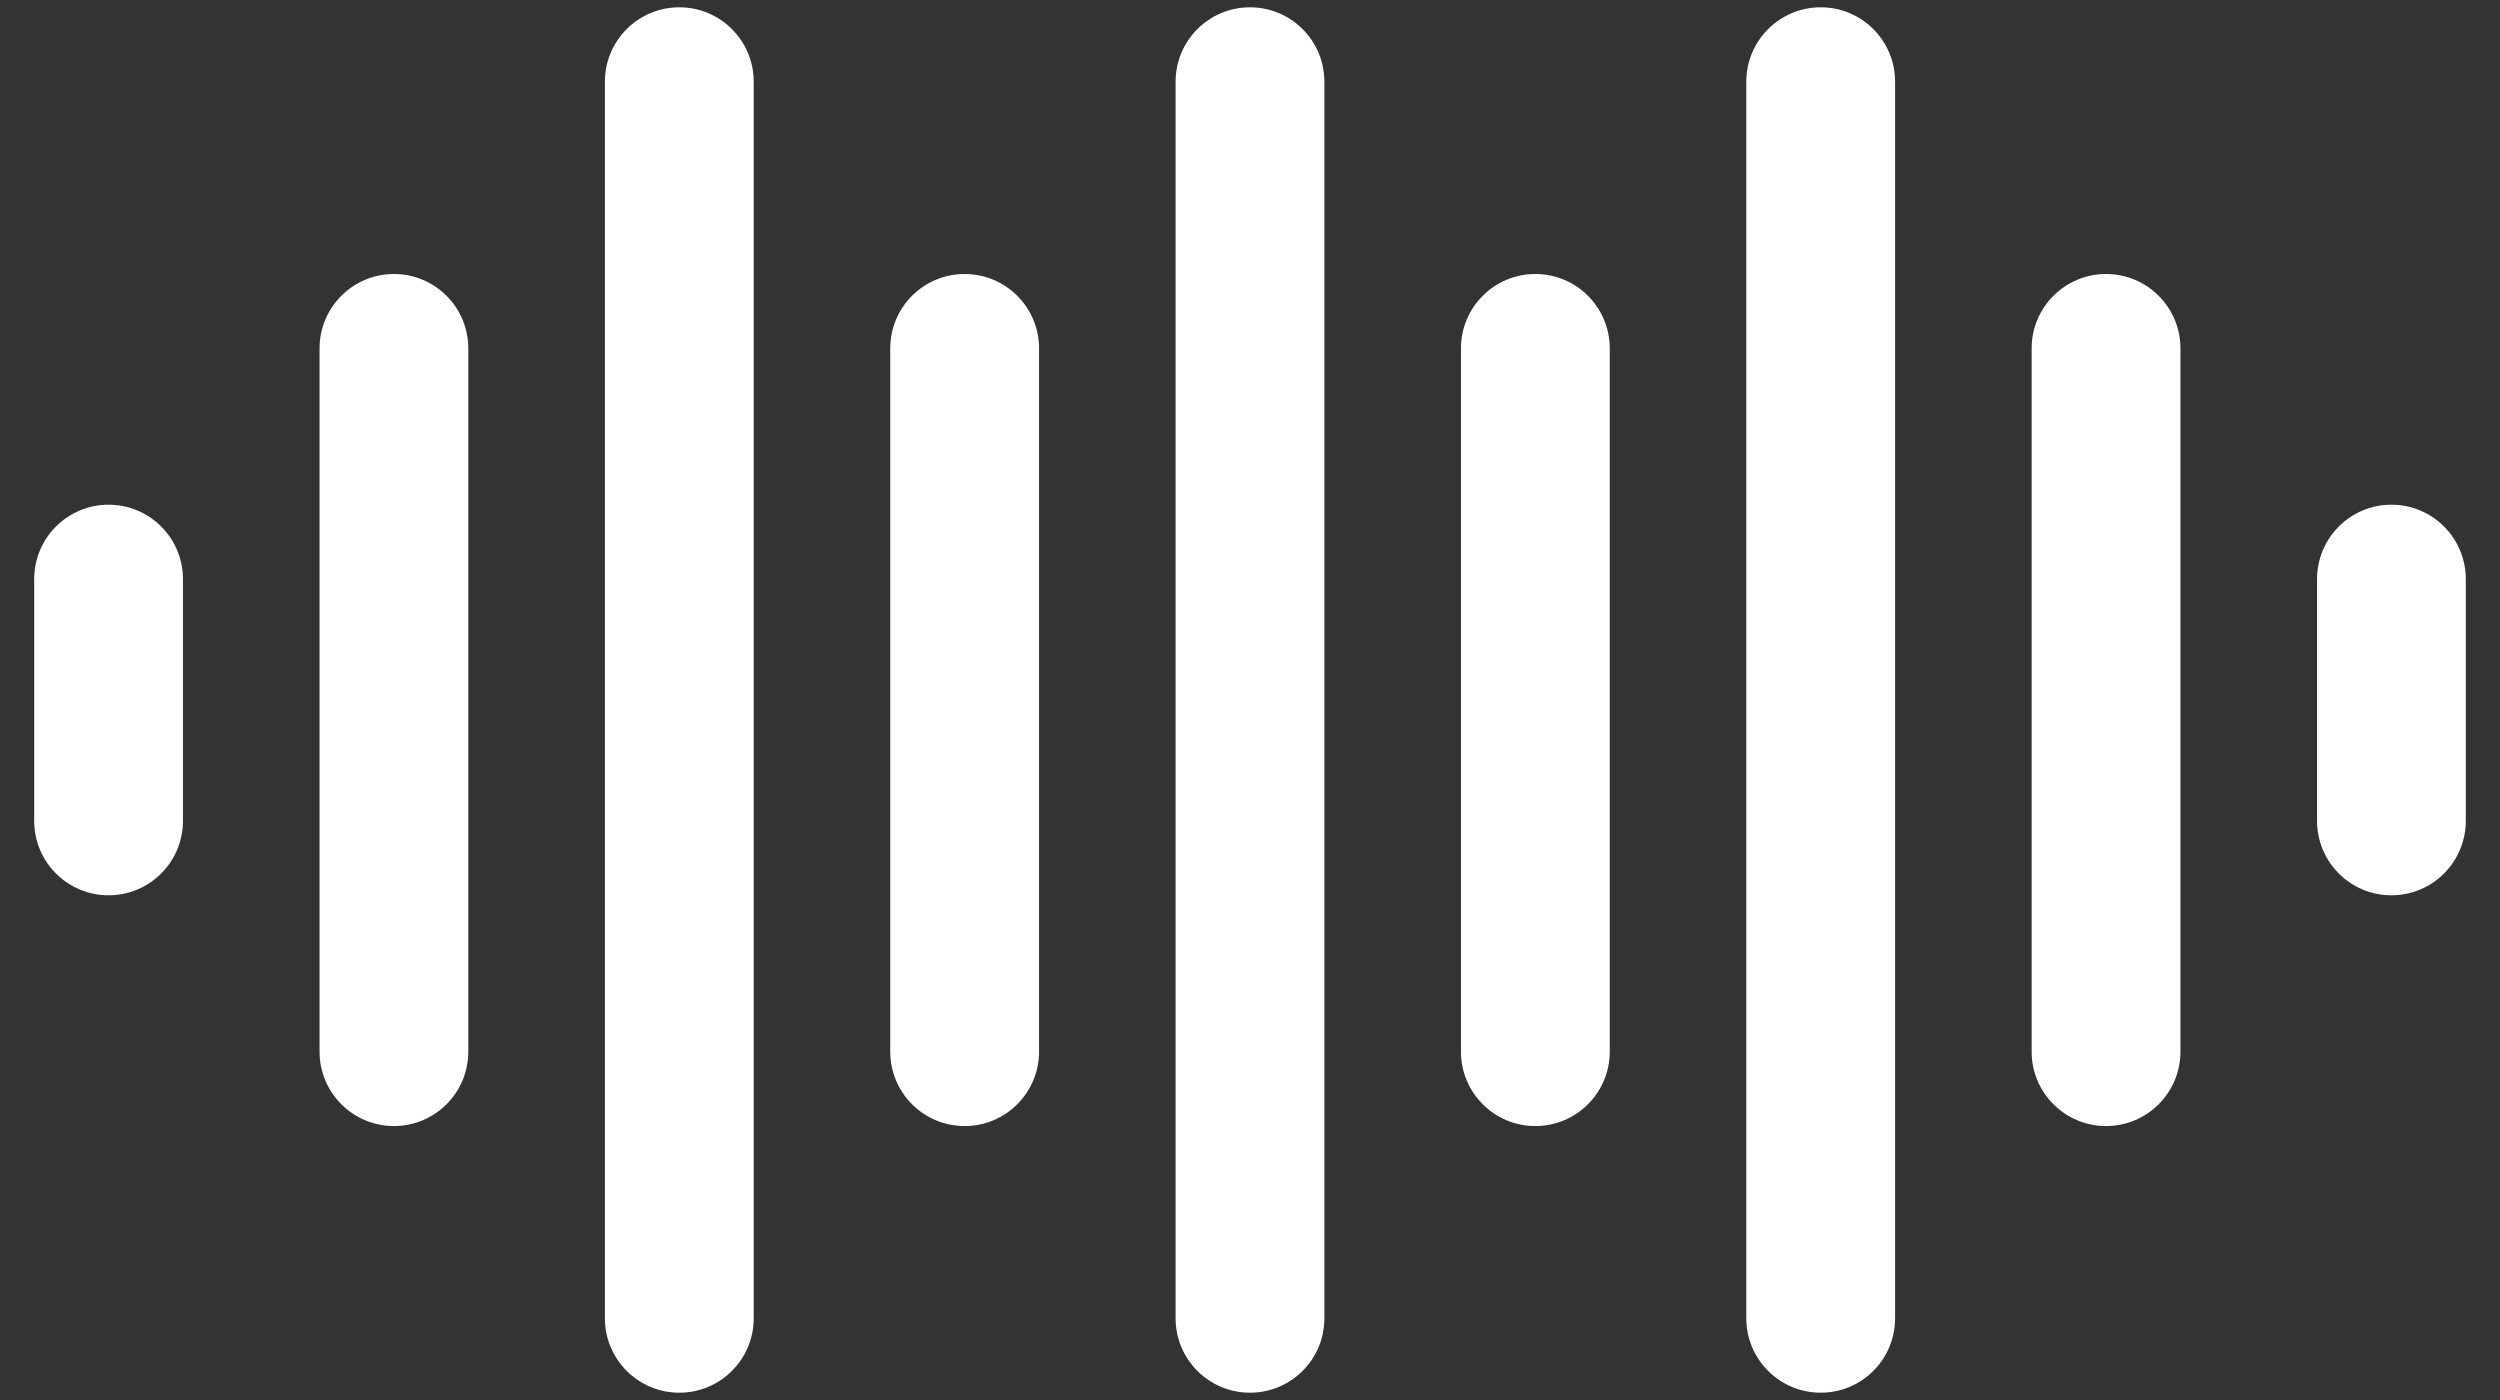 <svg width="50" height="28" viewBox="0 0 50 28" fill="none" xmlns="http://www.w3.org/2000/svg">
<rect x="0" y="0" width="50" height="28" fill="#333333" stroke="none"/>
<path d="M0.684 11.582C0.684 10.76 1.35 10.094 2.171 10.094C2.993 10.094 3.659 10.76 3.659 11.582V16.418C3.659 17.24 2.993 17.906 2.171 17.906C1.35 17.906 0.684 17.24 0.684 16.418V11.582Z" fill="white"/>
<path d="M6.391 6.968C6.391 6.146 7.057 5.48 7.879 5.48C8.7 5.48 9.366 6.146 9.366 6.968V21.033C9.366 21.855 8.7 22.521 7.879 22.521C7.057 22.521 6.391 21.855 6.391 21.033V6.968Z" fill="white"/>
<path d="M12.098 1.634C12.098 0.812 12.764 0.146 13.586 0.146C14.408 0.146 15.074 0.812 15.074 1.634V26.366C15.074 27.188 14.408 27.854 13.586 27.854C12.764 27.854 12.098 27.188 12.098 26.366V1.634Z" fill="white"/>
<path d="M17.805 6.968C17.805 6.146 18.471 5.48 19.293 5.48C20.115 5.48 20.781 6.146 20.781 6.968V21.033C20.781 21.855 20.115 22.521 19.293 22.521C18.471 22.521 17.805 21.855 17.805 21.033V6.968Z" fill="white"/>
<path d="M23.512 1.634C23.512 0.812 24.178 0.146 25 0.146C25.822 0.146 26.488 0.812 26.488 1.634V26.366C26.488 27.188 25.822 27.854 25 27.854C24.178 27.854 23.512 27.188 23.512 26.366V1.634Z" fill="white"/>
<path d="M29.219 6.968C29.219 6.146 29.885 5.48 30.707 5.48C31.529 5.48 32.195 6.146 32.195 6.968V21.033C32.195 21.855 31.529 22.521 30.707 22.521C29.885 22.521 29.219 21.855 29.219 21.033V6.968Z" fill="white"/>
<path d="M34.926 1.634C34.926 0.812 35.593 0.146 36.414 0.146C37.236 0.146 37.902 0.812 37.902 1.634V26.366C37.902 27.188 37.236 27.854 36.414 27.854C35.593 27.854 34.926 27.188 34.926 26.366V1.634Z" fill="white"/>
<path d="M40.633 6.968C40.633 6.146 41.3 5.48 42.121 5.48C42.943 5.48 43.609 6.146 43.609 6.968V21.033C43.609 21.855 42.943 22.521 42.121 22.521C41.3 22.521 40.633 21.855 40.633 21.033V6.968Z" fill="white"/>
<path d="M46.341 11.582C46.341 10.76 47.007 10.094 47.828 10.094C48.65 10.094 49.316 10.76 49.316 11.582V16.418C49.316 17.24 48.65 17.906 47.828 17.906C47.007 17.906 46.341 17.24 46.341 16.418V11.582Z" fill="white"/>
</svg>
